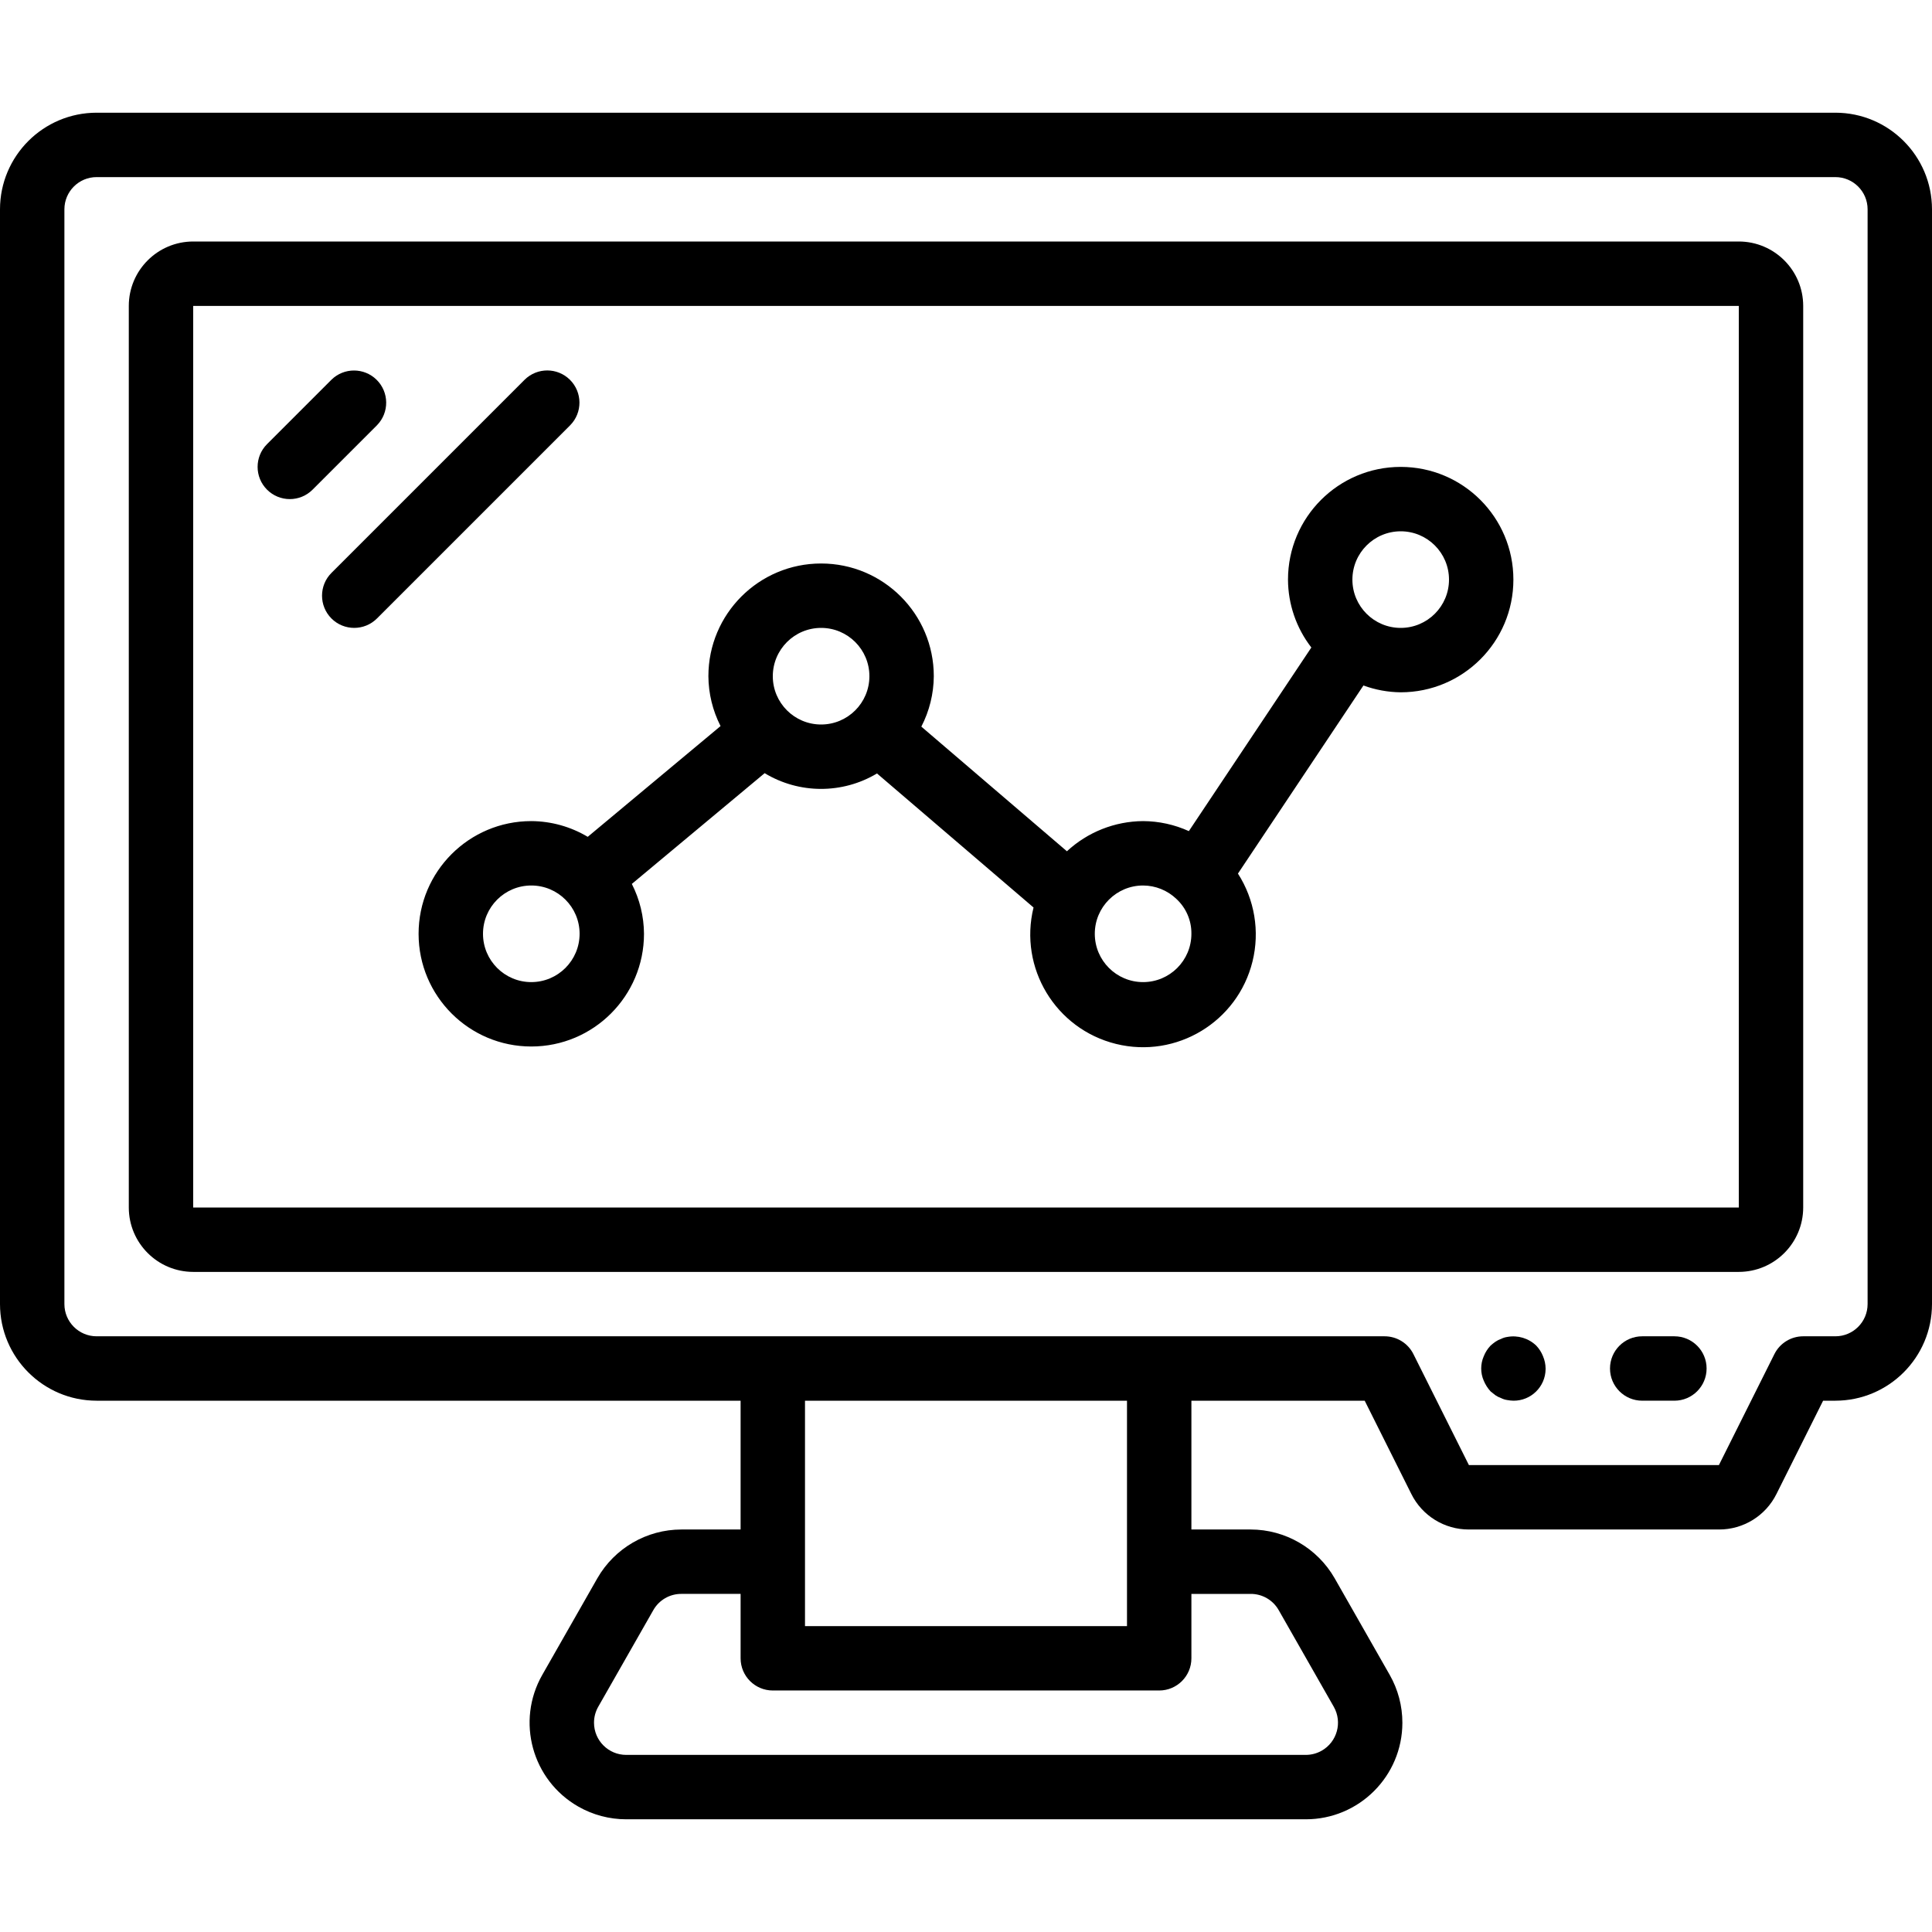 <?xml version="1.0" encoding="iso-8859-1"?>
<!-- Generator: Adobe Illustrator 19.0.0, SVG Export Plug-In . SVG Version: 6.00 Build 0)  -->
<svg xmlns="http://www.w3.org/2000/svg" xmlns:xlink="http://www.w3.org/1999/xlink" version="1.1" id="Layer_1" x="0px" y="0px" viewBox="0 0 512 512" style="enable-background:new 0 0 512 512;" xml:space="preserve">
<g>
	<g>
		<path d="M460.8,64H51.2c-9.422,0.009-17.057,7.645-17.067,17.067V320c0.009,9.422,7.645,17.057,17.067,17.067h409.6    c9.421-0.011,17.056-7.645,17.067-17.067V81.067C477.856,71.645,470.221,64.011,460.8,64z M460.8,320l-409.6,0.012V81.067h409.6    V320z"/>
	</g>
</g>
<g>
	<g>
		<path d="M486.4,29.867H25.6C11.468,29.882,0.015,41.335,0,55.467V345.6c0.015,14.132,11.468,25.585,25.6,25.6h170.667v34.133    h-15.7c-9.199,0.013-17.69,4.943-22.263,12.925l-14.588,25.591c-7.006,12.28-2.73,27.914,9.549,34.919    c3.871,2.209,8.252,3.368,12.709,3.364h180.05c14.137,0.013,25.609-11.436,25.622-25.574c0.004-4.454-1.154-8.832-3.359-12.701    l-14.596-25.612c-4.576-7.976-13.063-12.9-22.258-12.913h-15.7V371.2h45.925l12.35,24.7c2.875,5.797,8.796,9.456,15.267,9.433    h66.25c6.472,0.027,12.395-3.633,15.267-9.433l12.35-24.7h3.258c14.132-0.015,25.585-11.468,25.6-25.6V55.467    C511.985,41.335,500.532,29.882,486.4,29.867z M331.433,422.4c3.077-0.018,5.923,1.63,7.438,4.308l14.596,25.609    c2.328,4.099,0.892,9.308-3.206,11.636c-1.291,0.733-2.751,1.117-4.236,1.113h-180.05c-4.714,0.011-8.544-3.801-8.555-8.515    c-0.004-1.488,0.382-2.951,1.118-4.243l14.588-25.588c1.512-2.685,4.361-4.339,7.442-4.321h15.7v17.067    c0,4.713,3.82,8.533,8.533,8.533h102.4c4.713,0,8.533-3.82,8.533-8.533V422.4H331.433z M213.333,430.933V371.2h85.333v42.667    v17.067H213.333z M494.933,345.6c-0.005,4.711-3.822,8.529-8.533,8.533h-8.533c-3.232,0-6.187,1.826-7.633,4.717l-14.708,29.417    h-66.25l-14.708-29.417c-1.446-2.891-4.401-4.717-7.633-4.717H25.6c-4.71-0.006-8.527-3.823-8.533-8.533V55.467    c0.006-4.71,3.823-8.527,8.533-8.533h460.8c4.711,0.005,8.529,3.822,8.533,8.533V345.6z"/>
	</g>
</g>
<g>
	<g>
		<path d="M408.917,359.421c-0.411-1.044-1.02-1.999-1.791-2.813c-2.037-1.963-4.898-2.821-7.679-2.304    c-0.566,0.078-1.115,0.25-1.625,0.508c-0.543,0.188-1.058,0.448-1.533,0.771c-0.448,0.314-0.876,0.656-1.28,1.025    c-0.773,0.814-1.383,1.769-1.796,2.813c-0.906,2.068-0.906,4.42,0,6.487c0.434,1.034,1.041,1.987,1.796,2.817    c0.425,0.341,0.85,0.683,1.279,1.021c0.475,0.323,0.991,0.582,1.533,0.771c0.51,0.258,1.059,0.431,1.625,0.512    c0.535,0.098,1.077,0.155,1.621,0.171c4.667,0.045,8.488-3.702,8.533-8.369c0-0.055,0-0.109,0-0.164    C409.587,361.55,409.355,360.448,408.917,359.421z"/>
	</g>
</g>
<g>
	<g>
		<path d="M443.733,354.133H435.2c-4.713,0-8.533,3.821-8.533,8.533c0,4.713,3.82,8.533,8.533,8.533h8.533    c4.713,0,8.533-3.821,8.533-8.533C452.267,357.954,448.446,354.133,443.733,354.133z"/>
	</g>
</g>
<g>
	<g>
		<path d="M371.2,123.733c-16.495,0-29.867,13.372-29.867,29.867c0.024,6.516,2.199,12.841,6.188,17.994l-32.462,48.66    c-3.81-1.73-7.942-2.634-12.126-2.654c-7.492,0.052-14.693,2.904-20.189,7.996l-38.58-33.032c2.14-4.132,3.271-8.711,3.302-13.364    c0-16.495-13.372-29.867-29.867-29.867c-16.495,0-29.867,13.372-29.867,29.867c0.029,4.597,1.133,9.124,3.223,13.218    l-35.198,29.351c-4.525-2.699-9.689-4.139-14.958-4.169c-16.495,0-29.867,13.372-29.867,29.867    c0,16.495,13.372,29.867,29.867,29.867c16.495,0,29.867-13.372,29.867-29.867c-0.029-4.597-1.133-9.124-3.223-13.218    l35.198-29.351c9.146,5.531,20.599,5.56,29.773,0.077l41.486,35.521c-3.945,16.025,5.848,32.214,21.873,36.159    c16.025,3.945,32.214-5.848,36.159-21.873c1.959-7.959,0.563-16.374-3.862-23.274l33.256-49.85    c3.163,1.162,6.502,1.774,9.872,1.809c16.495,0,29.867-13.372,29.867-29.867S387.695,123.733,371.2,123.733z M140.8,260.267    c-7.069,0-12.8-5.731-12.8-12.8c0-7.069,5.731-12.8,12.8-12.8c7.069,0,12.8,5.731,12.8,12.8    C153.592,254.533,147.866,260.259,140.8,260.267z M217.6,192c-7.069,0-12.8-5.731-12.8-12.8c0.008-7.066,5.734-12.792,12.8-12.8    c7.069,0,12.8,5.731,12.8,12.8C230.4,186.269,224.669,192,217.6,192z M302.933,260.267c-7.069,0-12.8-5.731-12.8-12.8    c0-7.069,5.731-12.8,12.8-12.8c3.289,0.009,6.45,1.283,8.825,3.558c2.574,2.378,4.019,5.737,3.975,9.242    C315.733,254.536,310.003,260.267,302.933,260.267z M371.2,166.4c-7.069,0-12.8-5.731-12.8-12.8    c0.008-7.066,5.734-12.792,12.8-12.8c7.069,0,12.8,5.731,12.8,12.8S378.269,166.4,371.2,166.4z"/>
	</g>
</g>
<g>
	<g>
		<path d="M99.79,100.634c-3.319-3.26-8.638-3.26-11.957,0L70.767,117.7c-3.332,3.333-3.331,8.736,0.002,12.068    c1.6,1.599,3.769,2.498,6.031,2.498c2.264,0.003,4.435-0.897,6.033-2.5L99.9,112.7C103.202,109.338,103.153,103.935,99.79,100.634    z"/>
	</g>
</g>
<g>
	<g>
		<path d="M151.025,100.633c-3.323-3.282-8.668-3.282-11.991,0l-51.2,51.2c-3.324,3.33-3.318,8.73,0,12.066    c3.33,3.332,8.732,3.333,12.064,0.003c0.001-0.001,0.002-0.002,0.003-0.003l51.2-51.2    C154.411,109.347,154.378,103.945,151.025,100.633z"/>
	</g>
</g>
<g>
</g>
<g>
</g>
<g>
</g>
<g>
</g>
<g>
</g>
<g>
</g>
<g>
</g>
<g>
</g>
<g>
</g>
<g>
</g>
<g>
</g>
<g>
</g>
<g>
</g>
<g>
</g>
<g>
</g>
</svg>

